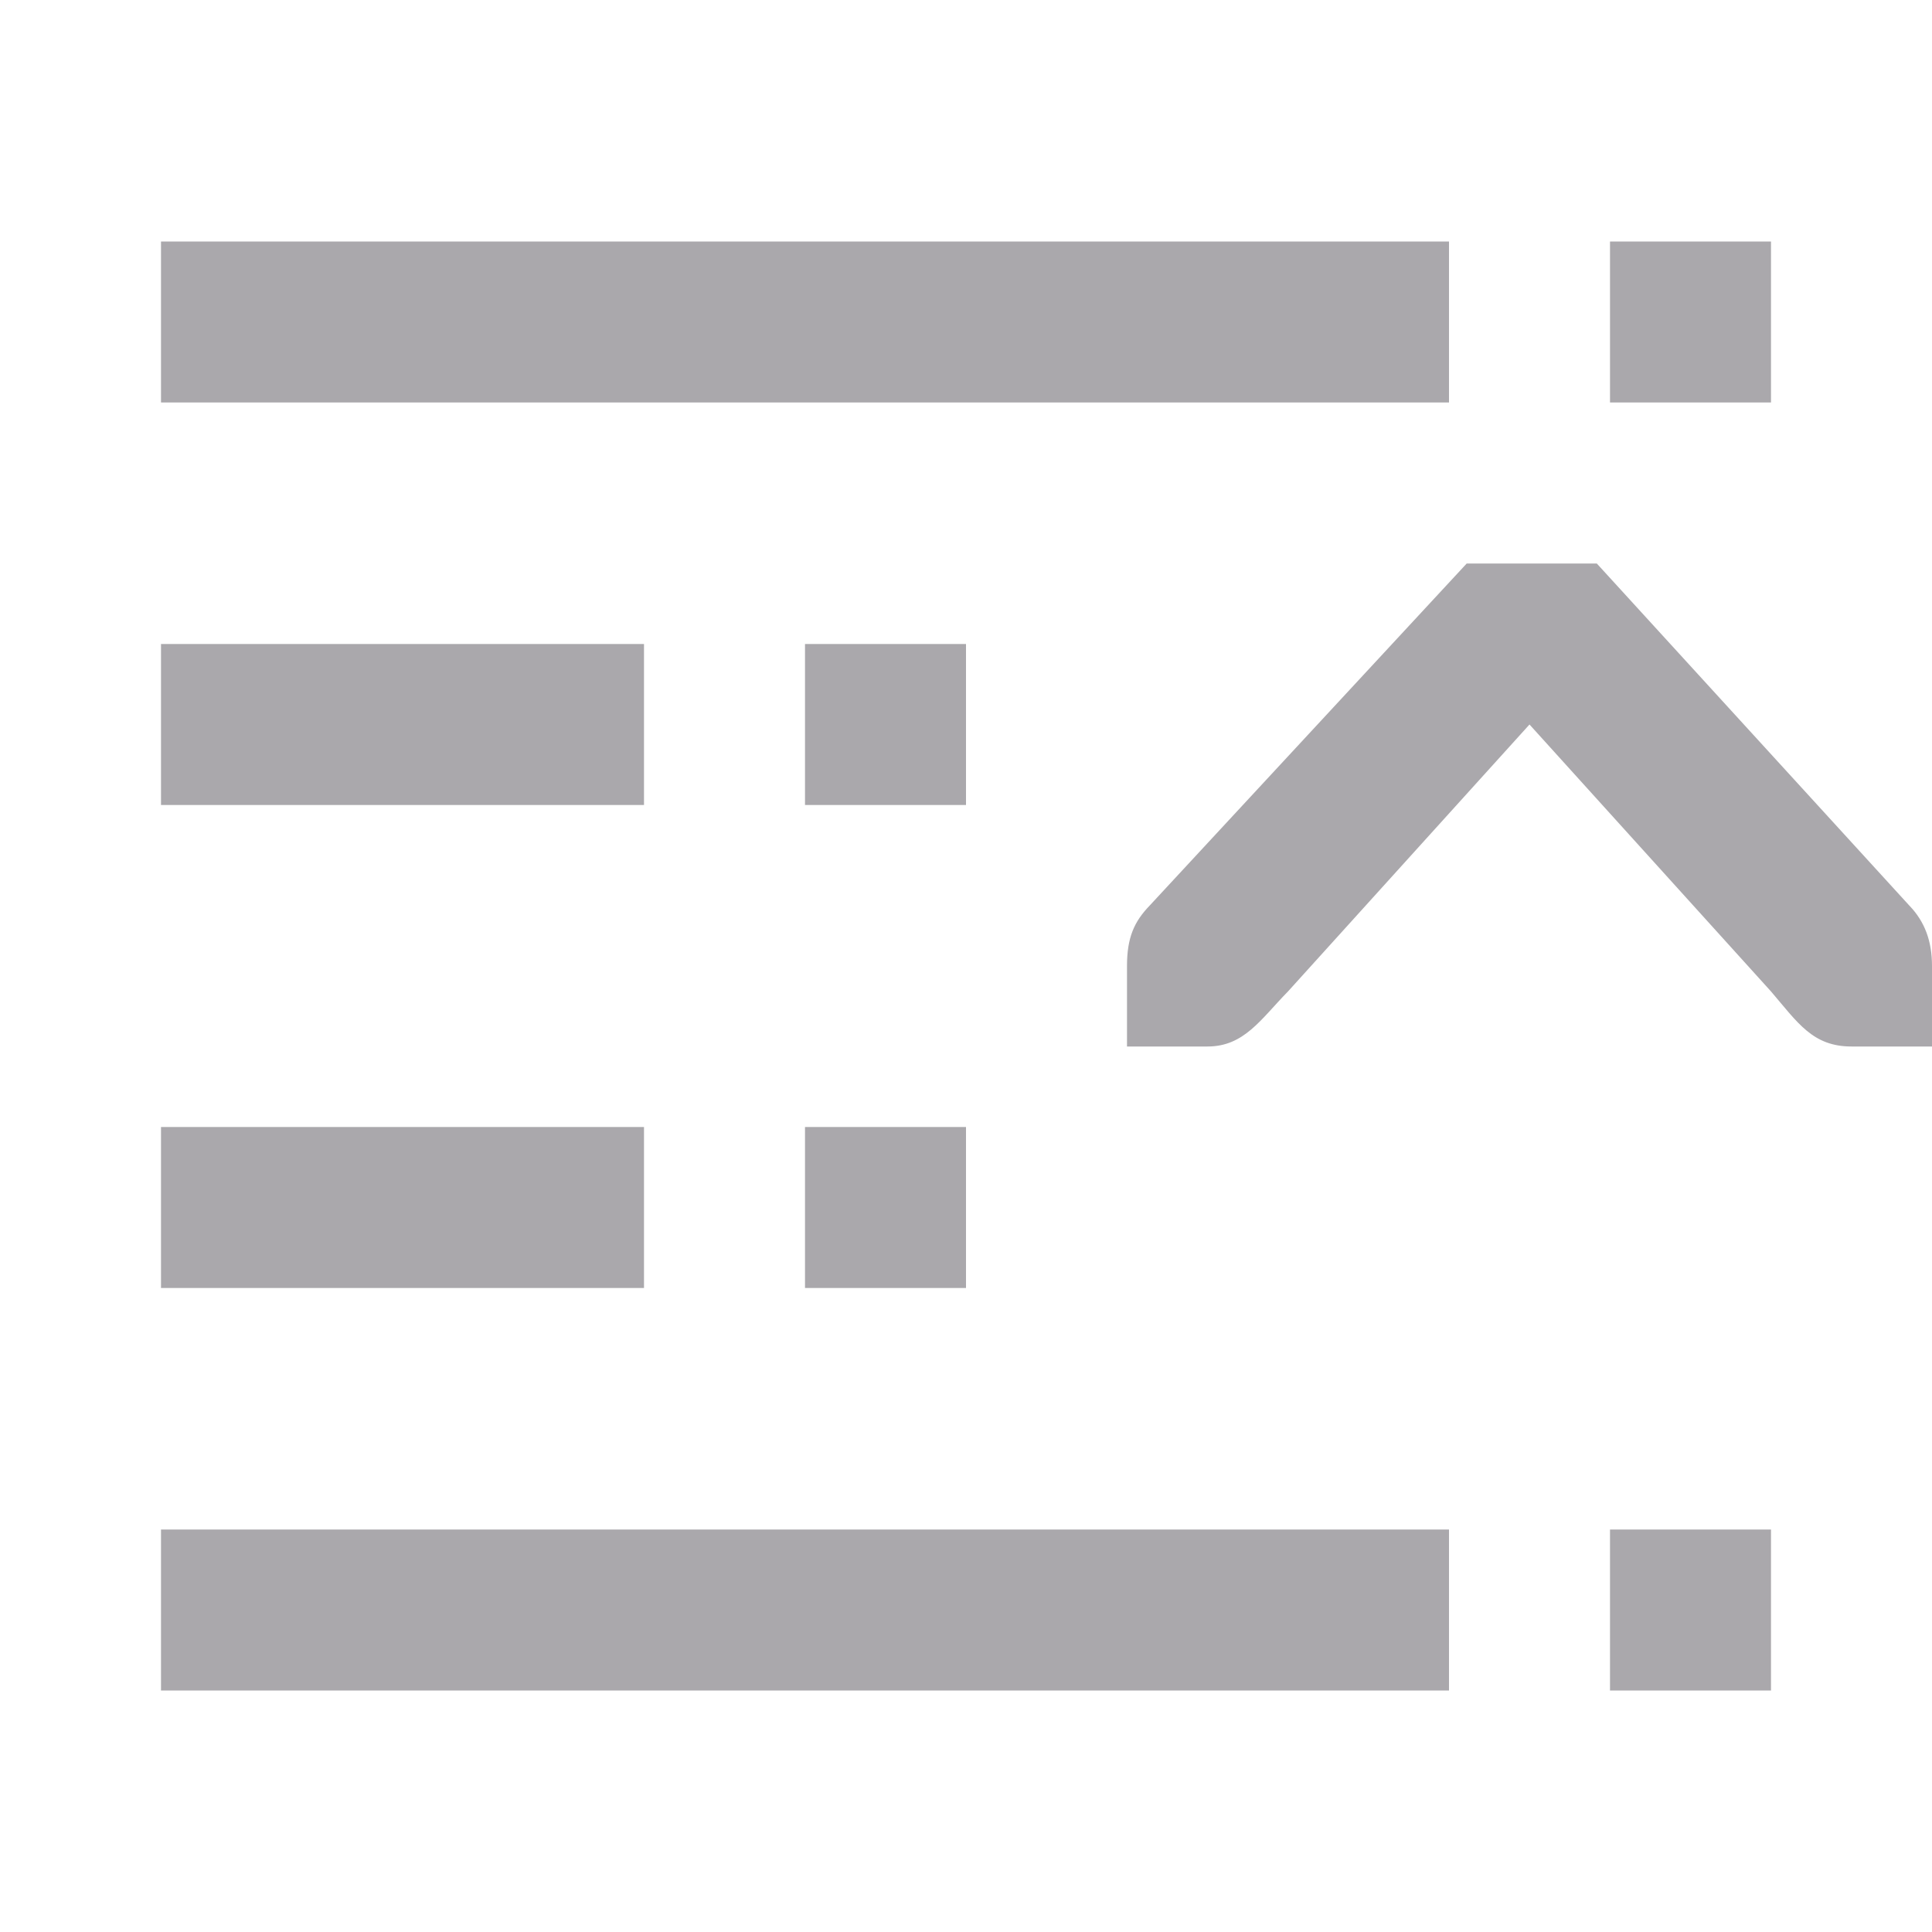 <svg viewBox="0 0 24 24" xmlns="http://www.w3.org/2000/svg"><path d="m22 3v2h-2v-2zm-4 0v2h-16v-2zm1.836 4 3.883 4.25c.191.198.281.441.281.75v.588.412h-1c-.484 0-.669-.298-1-.684l-3-3.316-3 3.316c-.339.346-.544.684-1 .684h-1v-.412-.588c0-.354.09-.552.281-.75l3.939-4.25zm-7.836 1v2h-2v-2zm-4 0v2h-6v-2zm4 6v2h-2v-2zm-4 0v2h-6v-2zm14 5v2h-2v-2zm-4 0v2h-16v-2z" fill="#aaa8ac"/></svg>